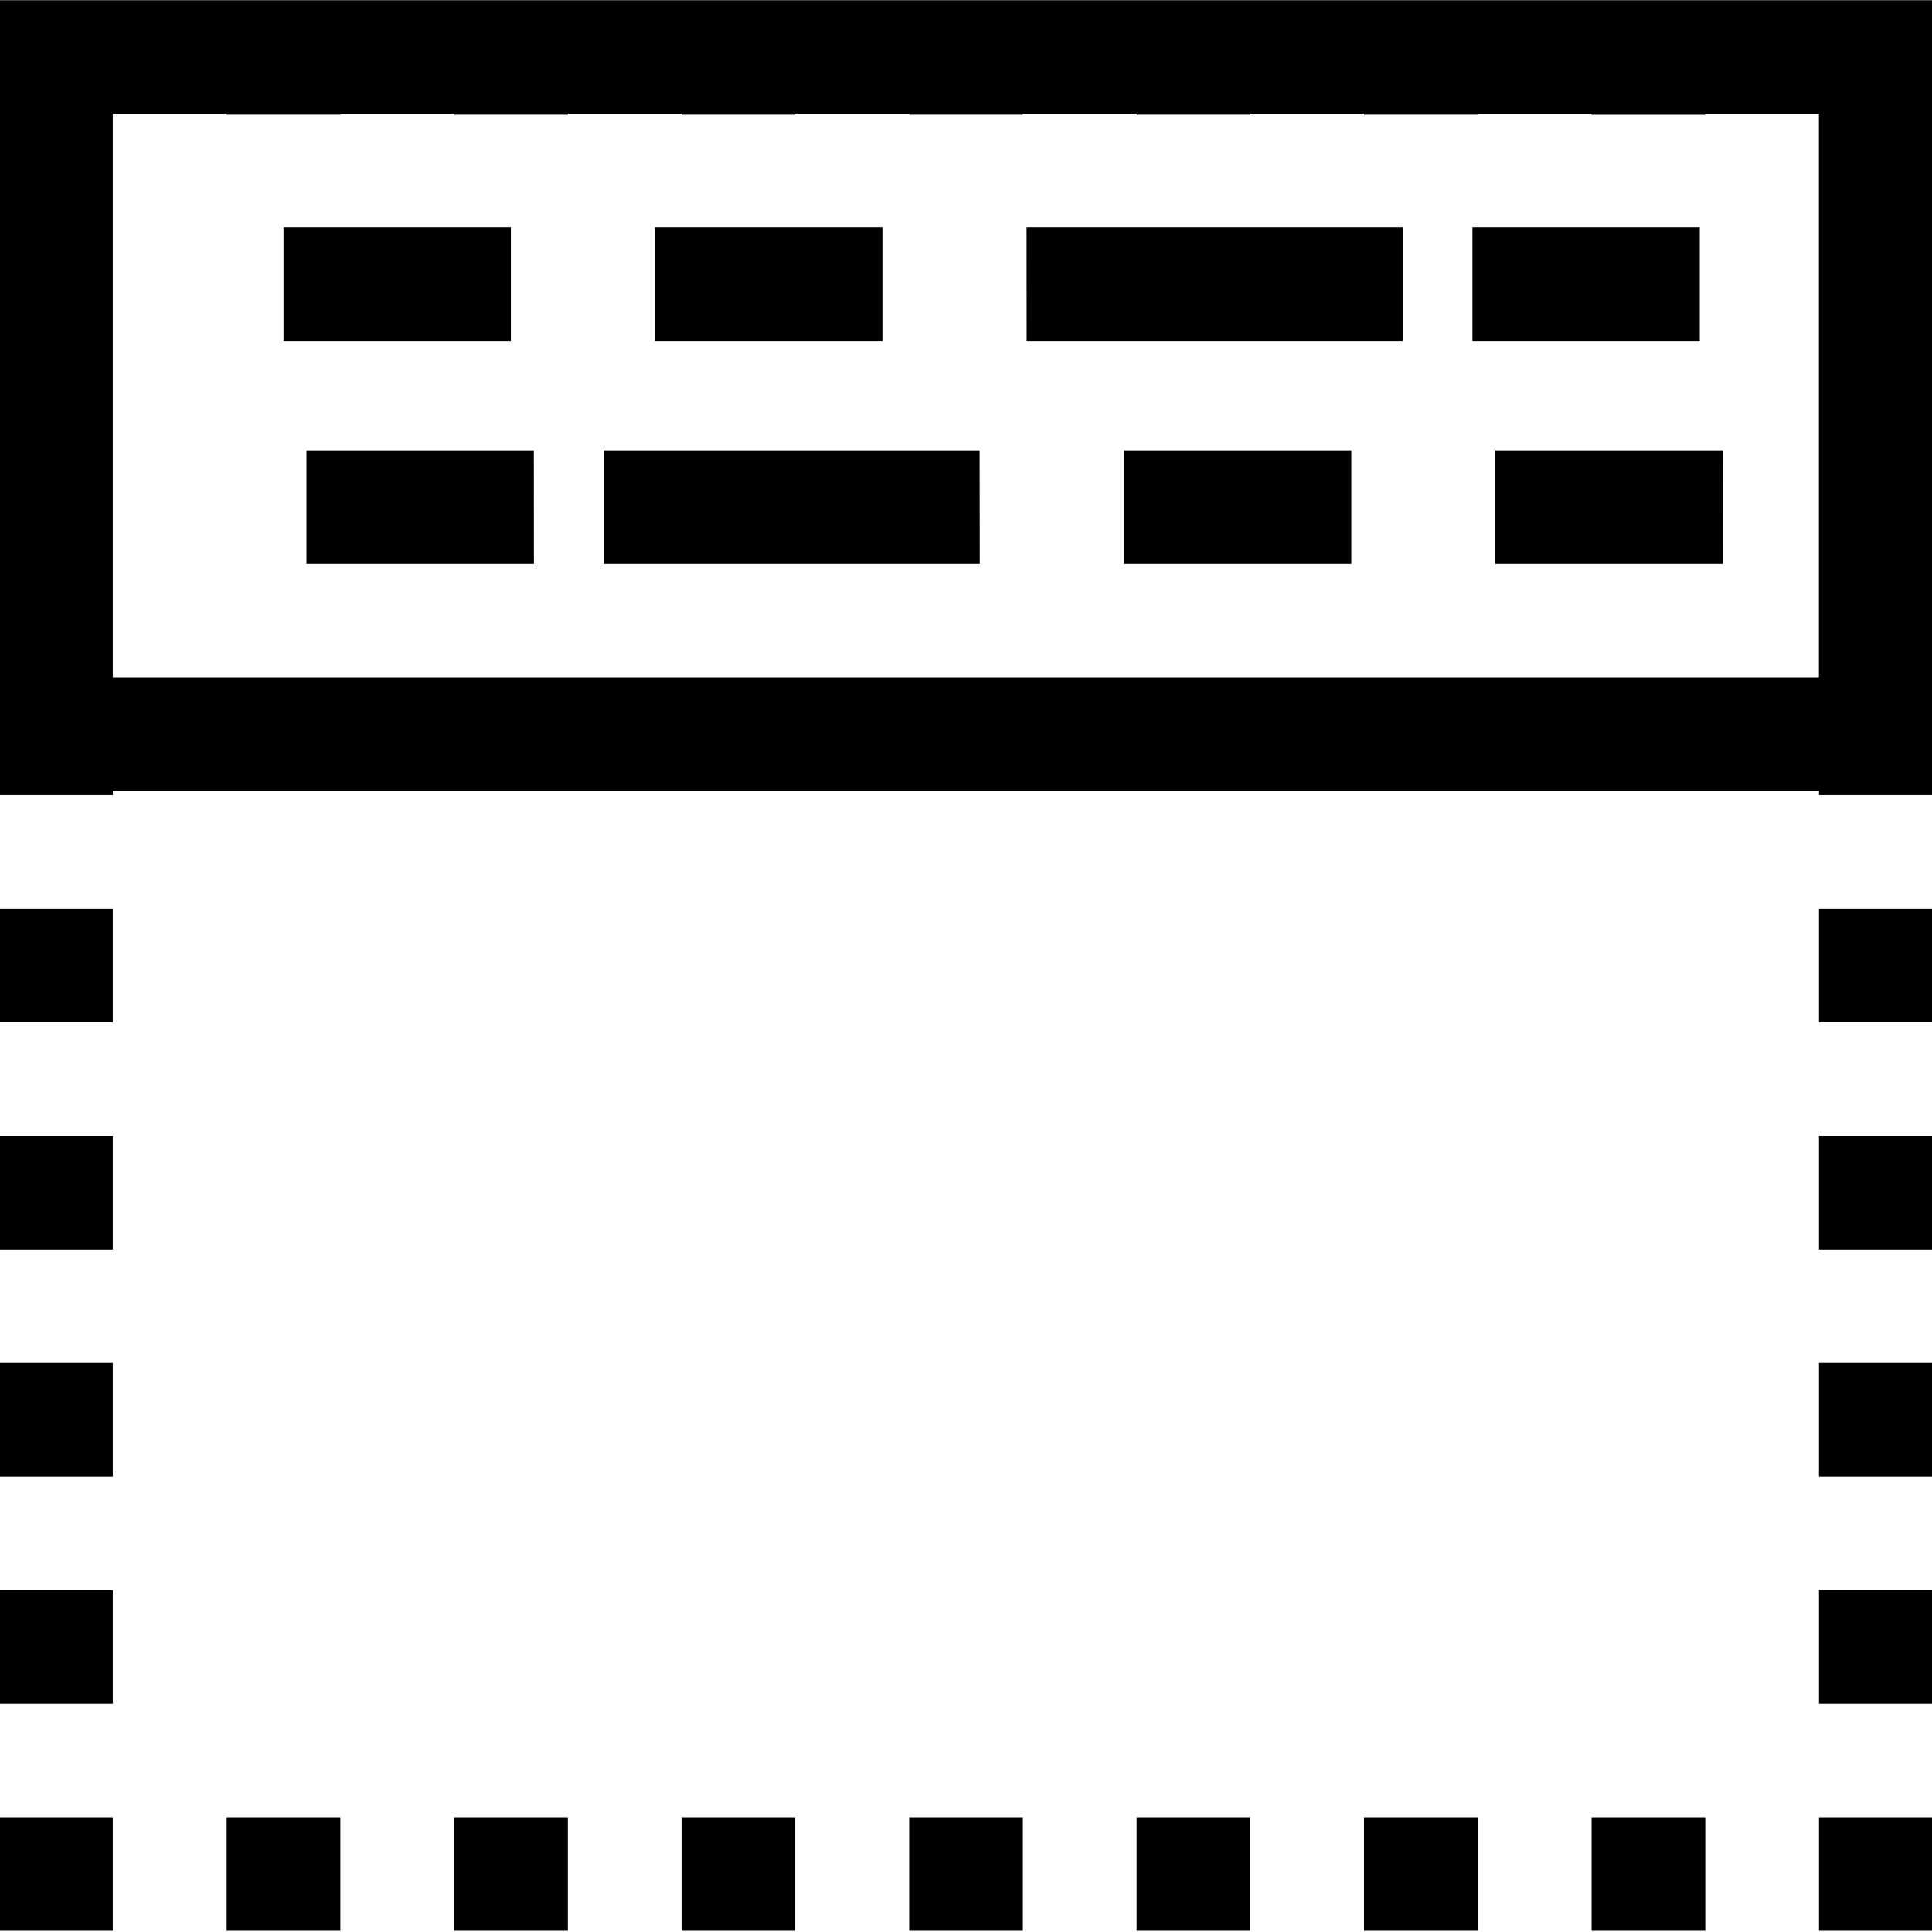 <svg xmlns="http://www.w3.org/2000/svg" width="26" height="26" viewBox="0 0 26 26"><g><g><path fill="#000" d="M1.518 10.644v.057H-.011V.003h26.02v10.698h-1.53v-.057zm0-1.528h22.96V1.531h-1.53v.013h-1.53V1.53h-1.532v.013h-1.53V1.53h-1.53v.013h-1.53V1.53h-1.531v.013h-1.53V1.53h-1.533v.013h-1.53V1.53h-1.53v.013H6.11V1.53H4.58v.013H3.05V1.53H1.518zM3.815 3.06h3.06v1.528h-3.06zm5 0h3.06v1.528h-3.06zm5 0h5.061v1.528h-5.06zm6 0h3.06v1.528h-3.06zm3.37 4.53h-3.061v-1.53h3.06zm-5 0h-3.06v-1.53h3.06zm-5 0H8.123v-1.53h5.06zm-6 0H4.124v-1.53h3.06zm17.294 16.866h1.53v1.528h-1.53zm-1.53 1.528h-1.53v-1.528h1.53zm-3.063 0h-1.53v-1.528h1.53zm-3.06 0h-1.53v-1.528h1.53zm-3.061 0h-1.53v-1.528h1.53zm-3.063 0h-1.53v-1.528h1.53zm-3.06 0H6.11v-1.528h1.532zm-3.062 0H3.05v-1.528h1.53zm-4.59-1.528h1.528v1.528H-.011zm1.528-1.527H-.011V21.4h1.529zm0-3.058H-.011v-1.528h1.529zm0-3.056H-.011v-1.527h1.529zm0-3.056H-.011v-1.53h1.529zm24.491 9.17h-1.53V21.4h1.53zm0-3.058h-1.53v-1.528h1.53zm0-3.056h-1.53v-1.527h1.53zm0-3.056h-1.53v-1.53h1.53z"/></g></g></svg>